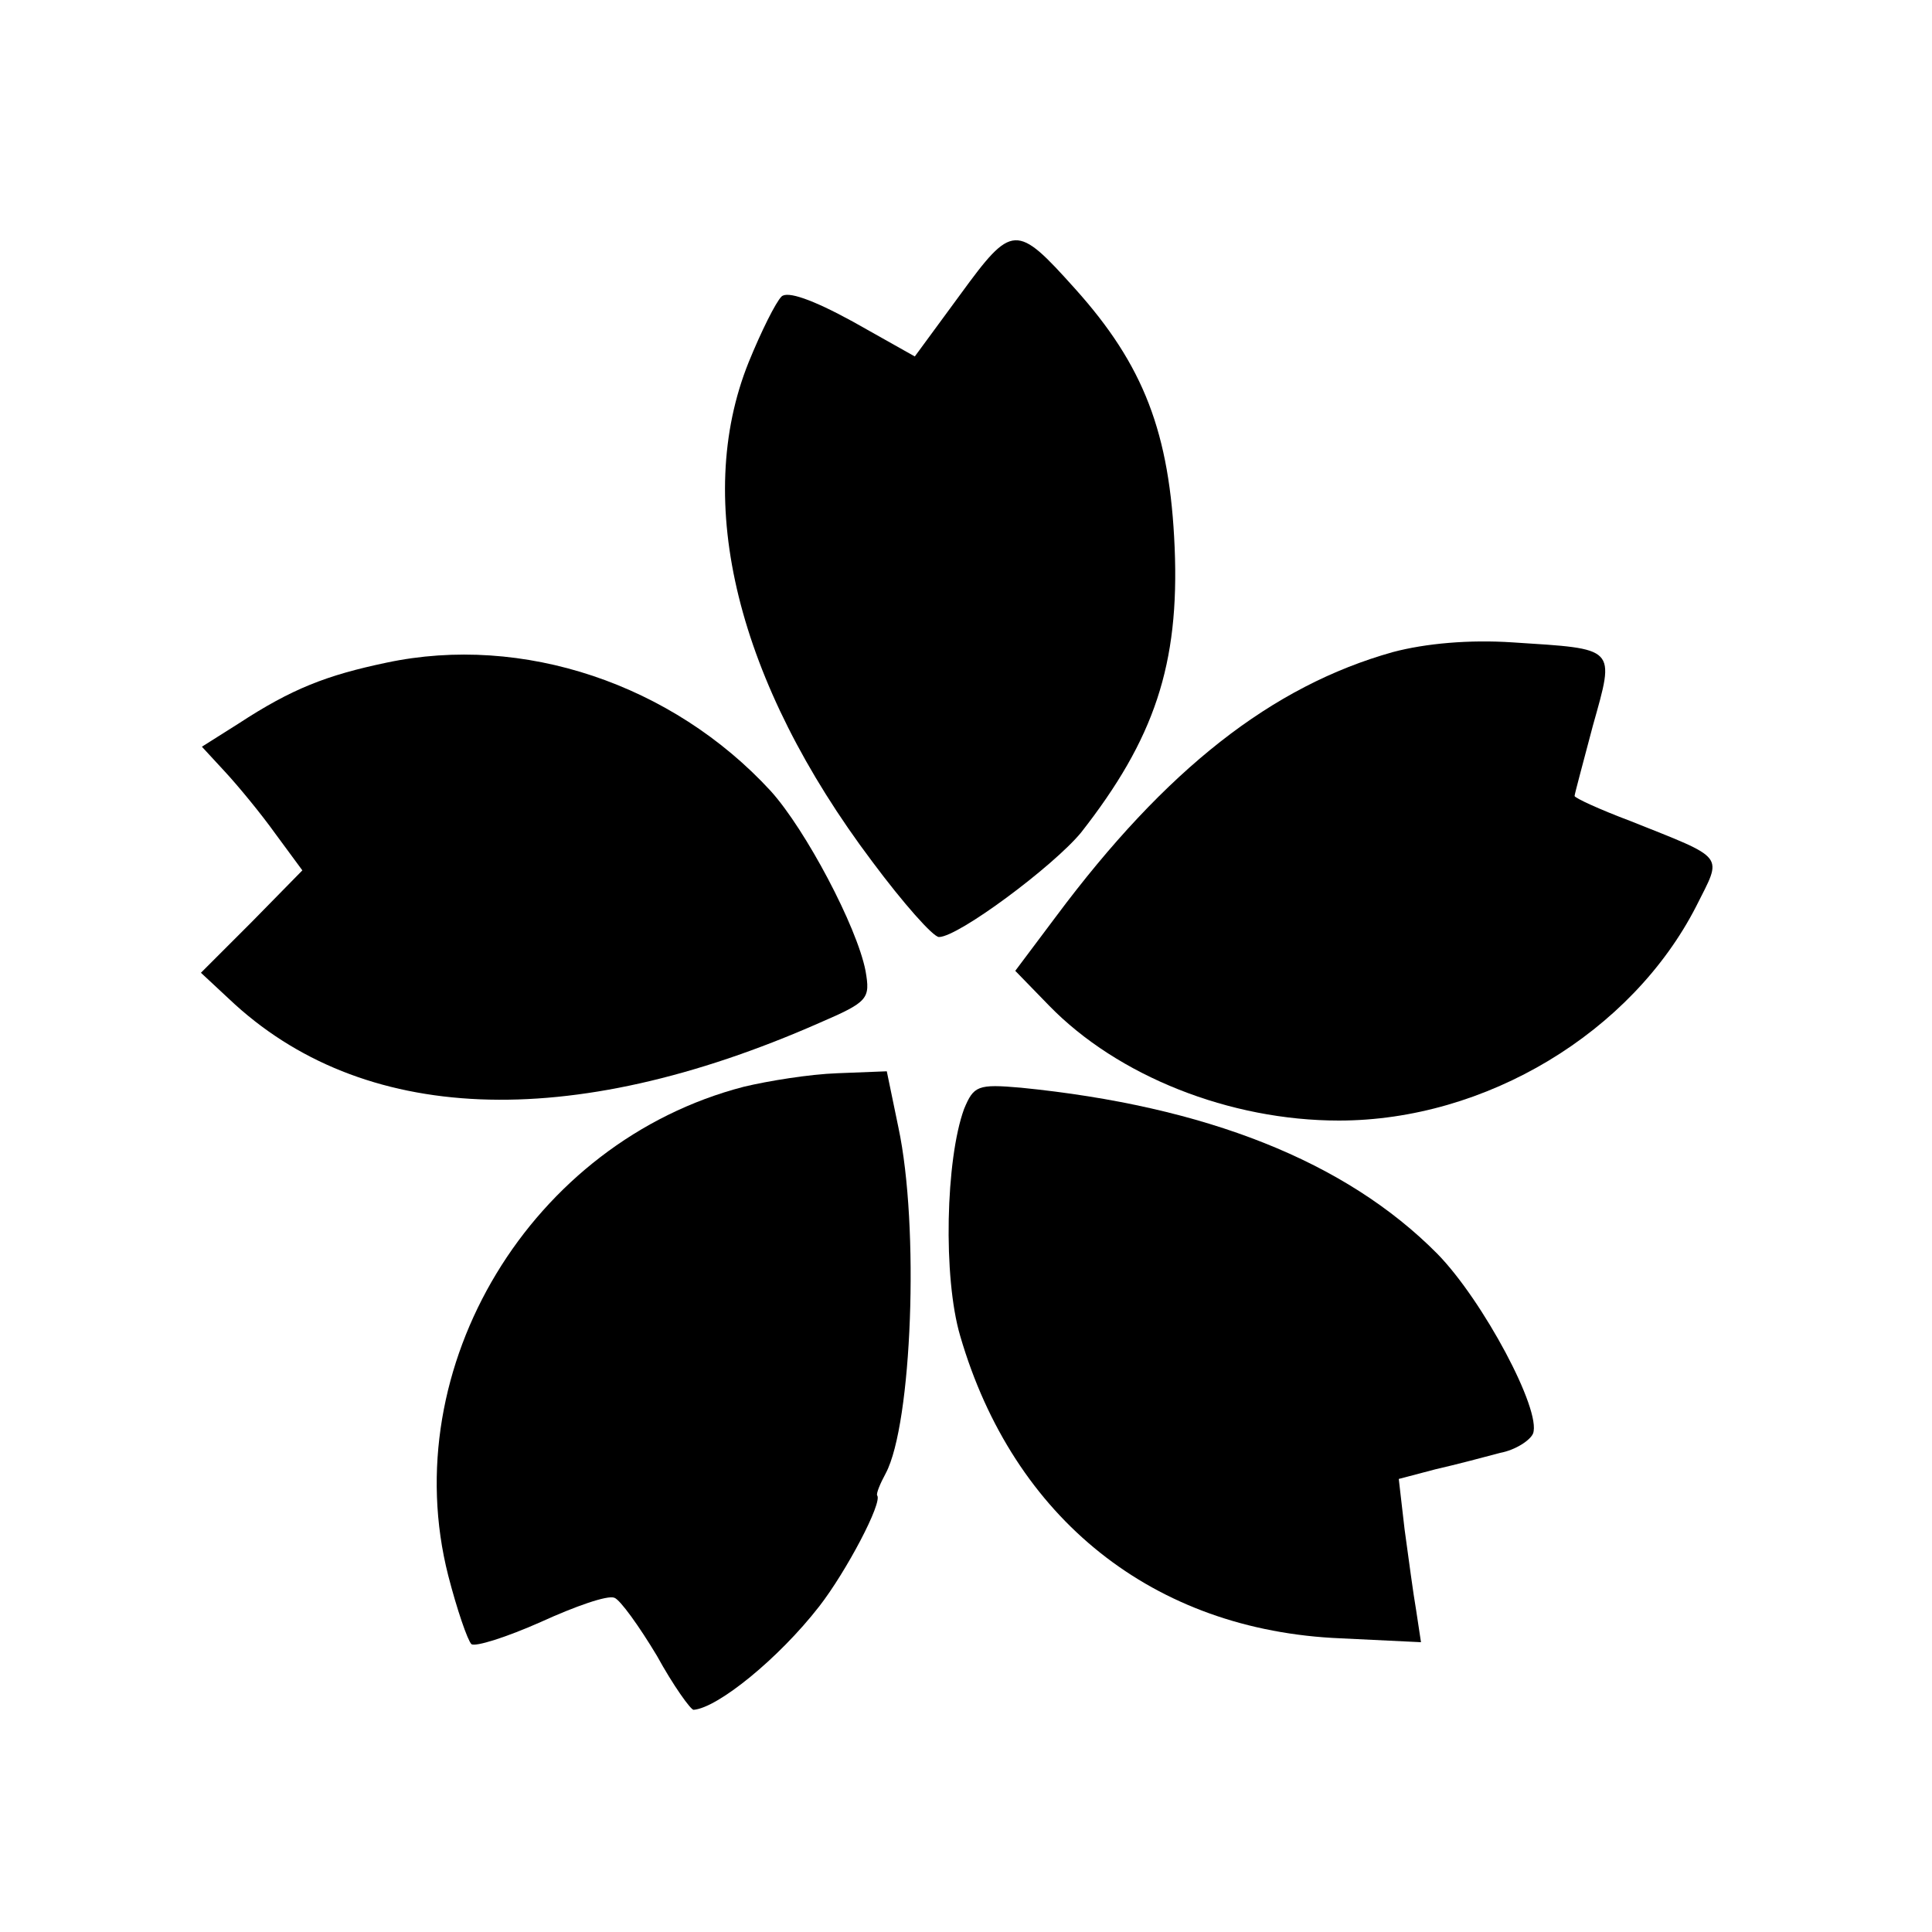 <?xml version="1.0" standalone="no"?>
<!DOCTYPE svg PUBLIC "-//W3C//DTD SVG 20010904//EN"
 "http://www.w3.org/TR/2001/REC-SVG-20010904/DTD/svg10.dtd">
<svg version="1.0" xmlns="http://www.w3.org/2000/svg"
 width="200pt" height="200pt" viewBox="0 0 200 200"
 preserveAspectRatio="xMidYMid meet">
<g transform="translate(0,200) scale(0.1,-0.1)"
fill="#000000" stroke="none">
<path d="M994 1695 l-47 -64 -64 36 c-42 23 -68 32 -74 26 -6 -6 -21 -36 -34
-68 -58 -144 -12 -331 128 -517 32 -43 63 -78 69 -78 20 0 118 73 147 108 76
97 102 174 97 295 -5 119 -32 189 -103 268 -61 68 -65 68 -119 -6z"/>
<path d="M1442 1325 c-125 -35 -235 -121 -349 -274 l-42 -56 35 -36 c71 -73
187 -119 300 -119 152 0 303 91 370 222 27 54 32 48 -68 88 -32 12 -58 24 -58
26 0 2 9 35 19 73 23 82 25 79 -83 86 -45 3 -90 -1 -124 -10z"/>
<path d="M400 1314 c-62 -13 -98 -27 -153 -63 l-38 -24 24 -26 c13 -14 37 -43
52 -64 l28 -38 -52 -53 -53 -53 29 -27 c137 -130 352 -139 611 -25 51 22 53
25 48 54 -9 46 -62 146 -98 186 -102 111 -257 163 -398 133z"/>
<path d="M770 875 c-220 -57 -361 -290 -306 -506 9 -35 20 -67 24 -71 4 -3 36
7 72 23 35 16 69 28 76 25 6 -2 26 -30 44 -60 17 -31 35 -56 38 -56 25 2 88
53 130 107 28 36 66 108 60 115 -1 2 3 12 9 23 27 51 35 255 13 358 l-12 58
-51 -2 c-29 -1 -72 -8 -97 -14z"/>
<path d="M998 852 c-19 -52 -22 -174 -4 -235 55 -189 200 -305 394 -313 l83
-4 -5 33 c-3 17 -8 55 -12 84 l-6 52 38 10 c22 5 52 13 67 17 16 3 31 13 34
20 9 24 -52 138 -99 186 -95 96 -240 153 -431 172 -45 4 -49 2 -59 -22z"/>
</g>
</svg>
